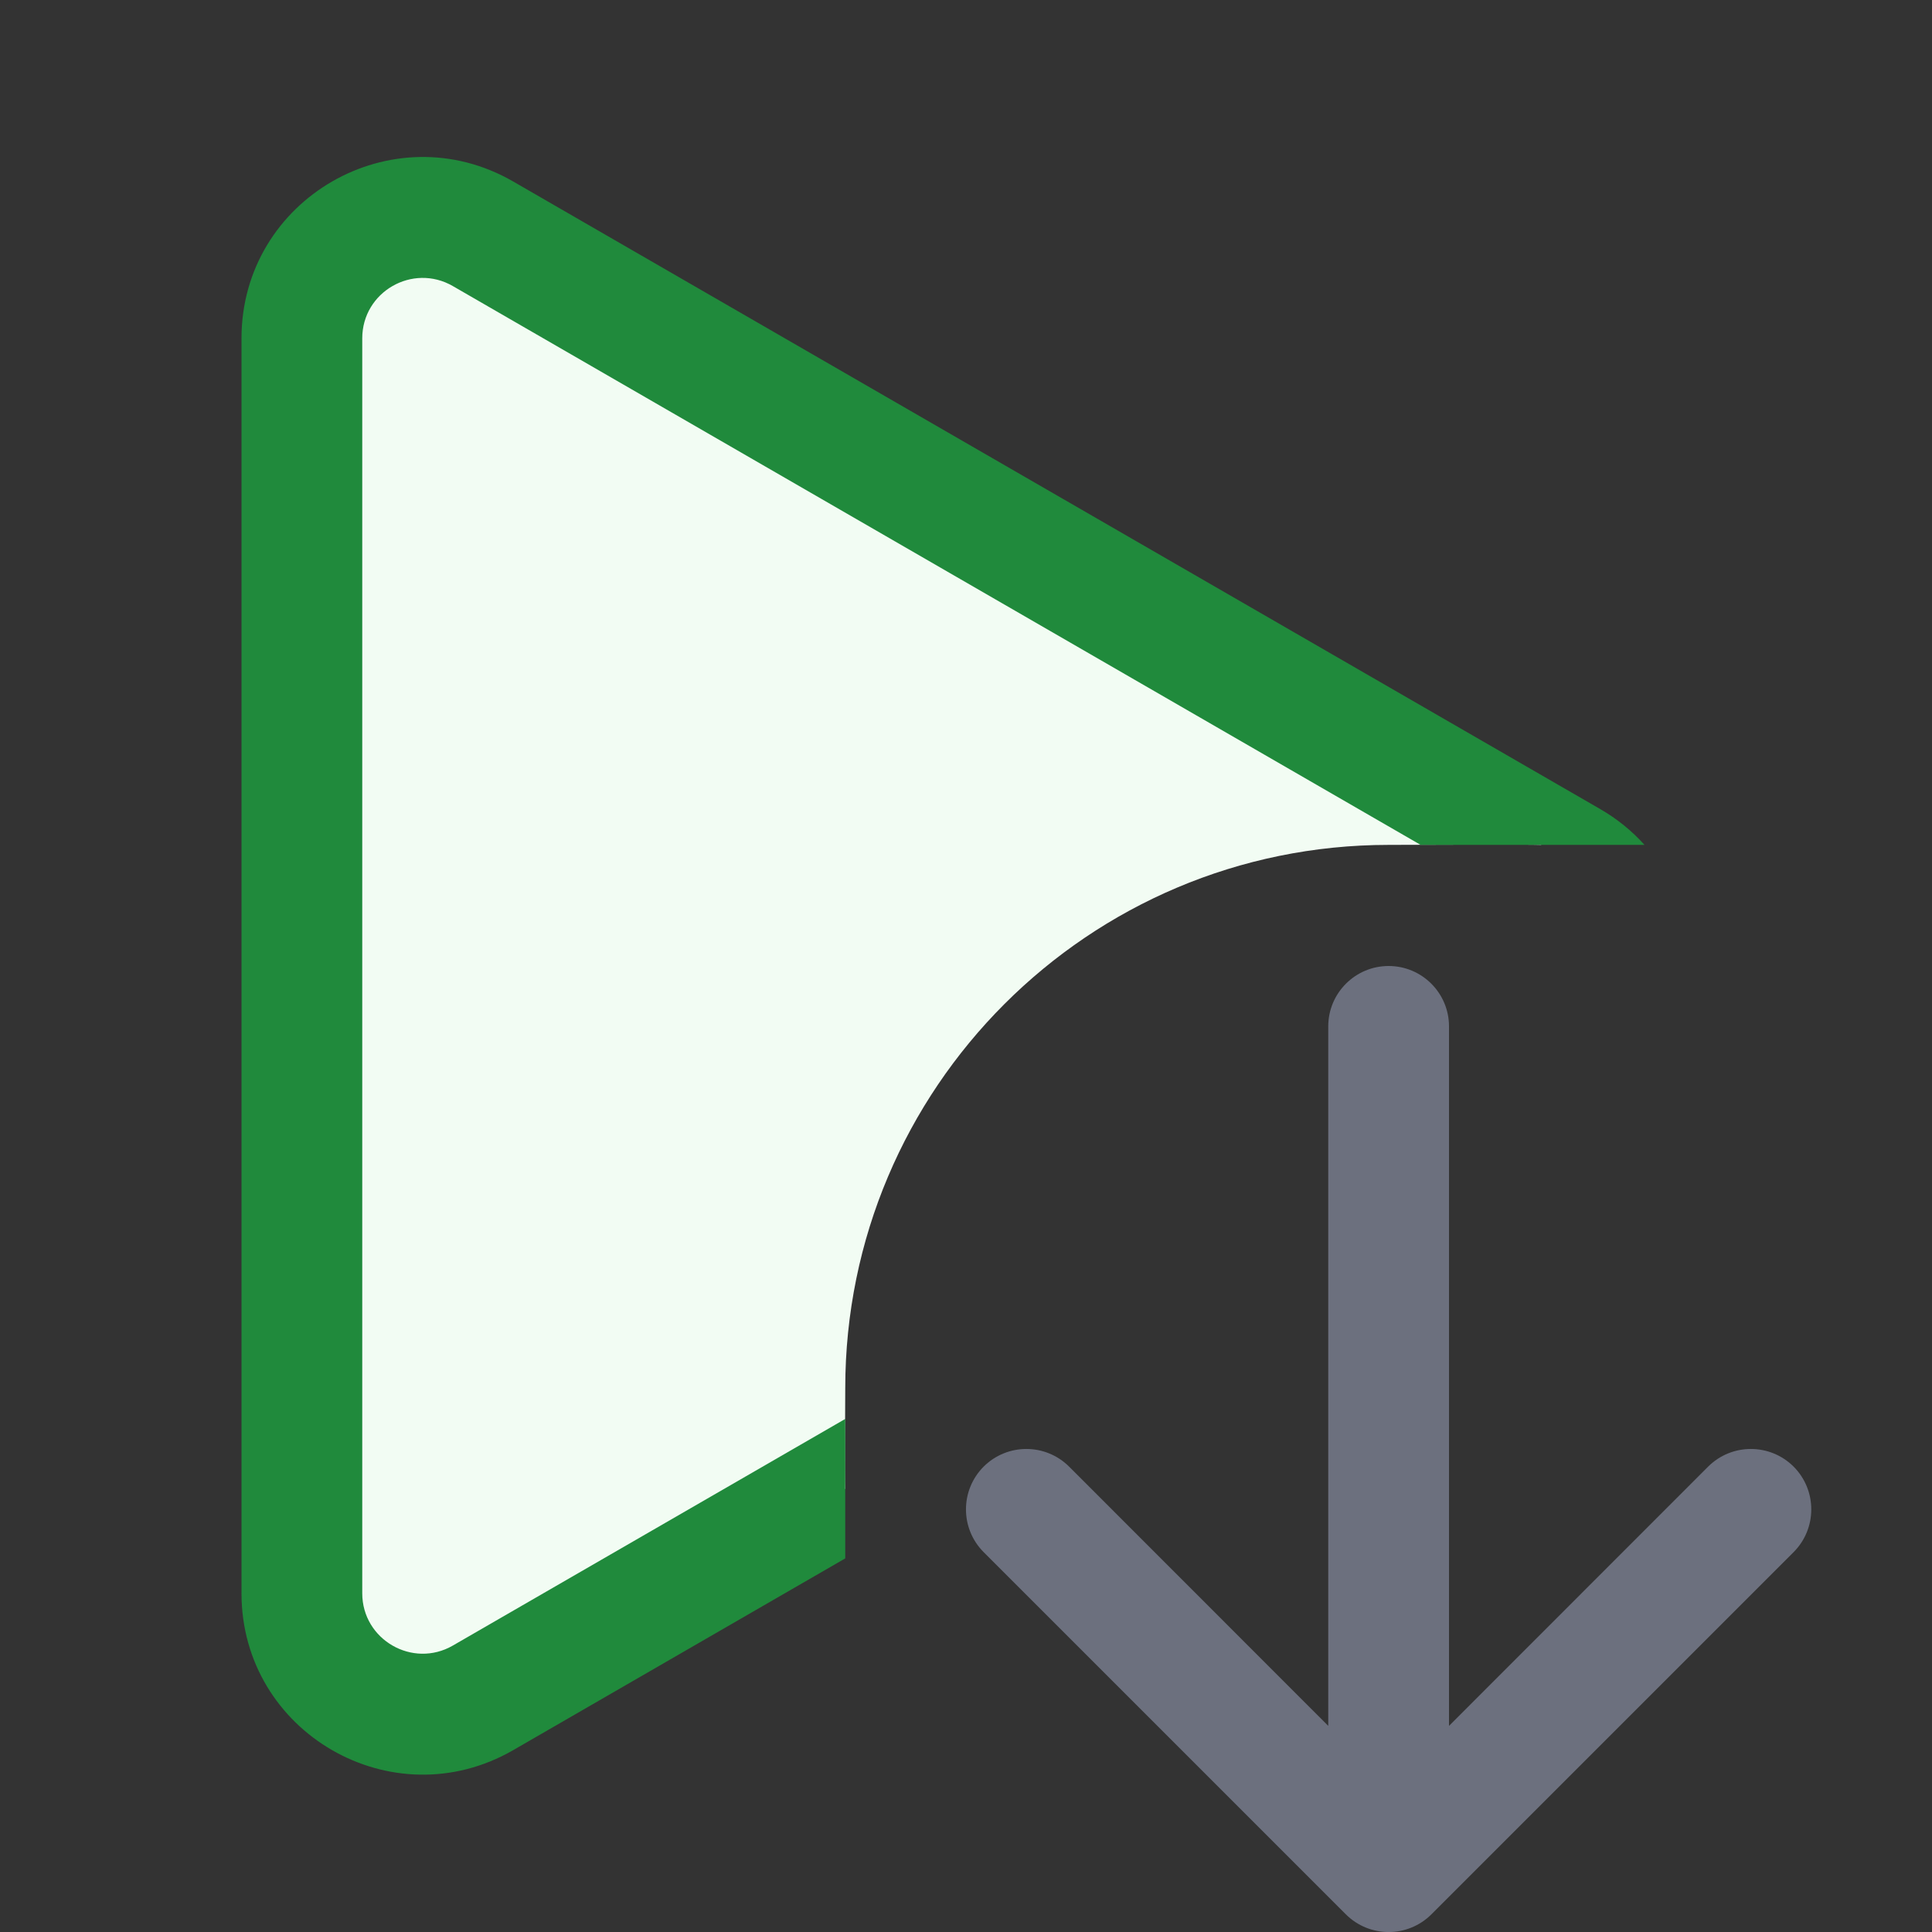 <!-- Copyright 2000-2025 JetBrains s.r.o. and contributors. Use of this source code is governed by the Apache 2.0 license. -->
<svg width="16" height="16" viewBox="0 0 16 16" fill="none" xmlns="http://www.w3.org/2000/svg">
<rect x="0" y="0" width="16" height="16" fill="#333333" stroke="none"/>
<path d="M2.5 2.803C2.5 2.033 3.333 1.552 4 1.937L12.765 6.997C12.671 6.992 11.593 6.997 11.5 6.997C9.015 6.997 7 9.012 7 11.497C7 11.585 6.995 12.243 7 12.329L4 14.061C3.334 14.445 2.5 13.965 2.5 13.195L2.5 2.803Z" fill="#F2FCF3"/>
<path d="M13.25 6.699L4.25 1.503C3.25 0.926 2 1.648 2 2.802L2 13.195C2 14.349 3.25 15.071 4.25 14.494L7 12.906L7 11.751L3.75 13.628C3.417 13.82 3 13.579 3 13.195L3 2.802C3 2.417 3.417 2.177 3.75 2.369L11.765 6.997L13.619 6.997C13.517 6.883 13.394 6.782 13.25 6.699Z" fill="#208A3C"/>
<path fill-rule="evenodd" clip-rule="evenodd" d="M11.854 15.854C11.658 16.049 11.342 16.049 11.146 15.854L8.146 12.854C7.951 12.658 7.951 12.342 8.146 12.146C8.342 11.951 8.658 11.951 8.854 12.146L11 14.293L11 8.5C11 8.224 11.224 8 11.5 8C11.776 8 12 8.224 12 8.5L12 14.293L14.146 12.146C14.342 11.951 14.658 11.951 14.854 12.146C15.049 12.342 15.049 12.658 14.854 12.854L11.854 15.854Z" fill="#6C707E"/>
</svg>
